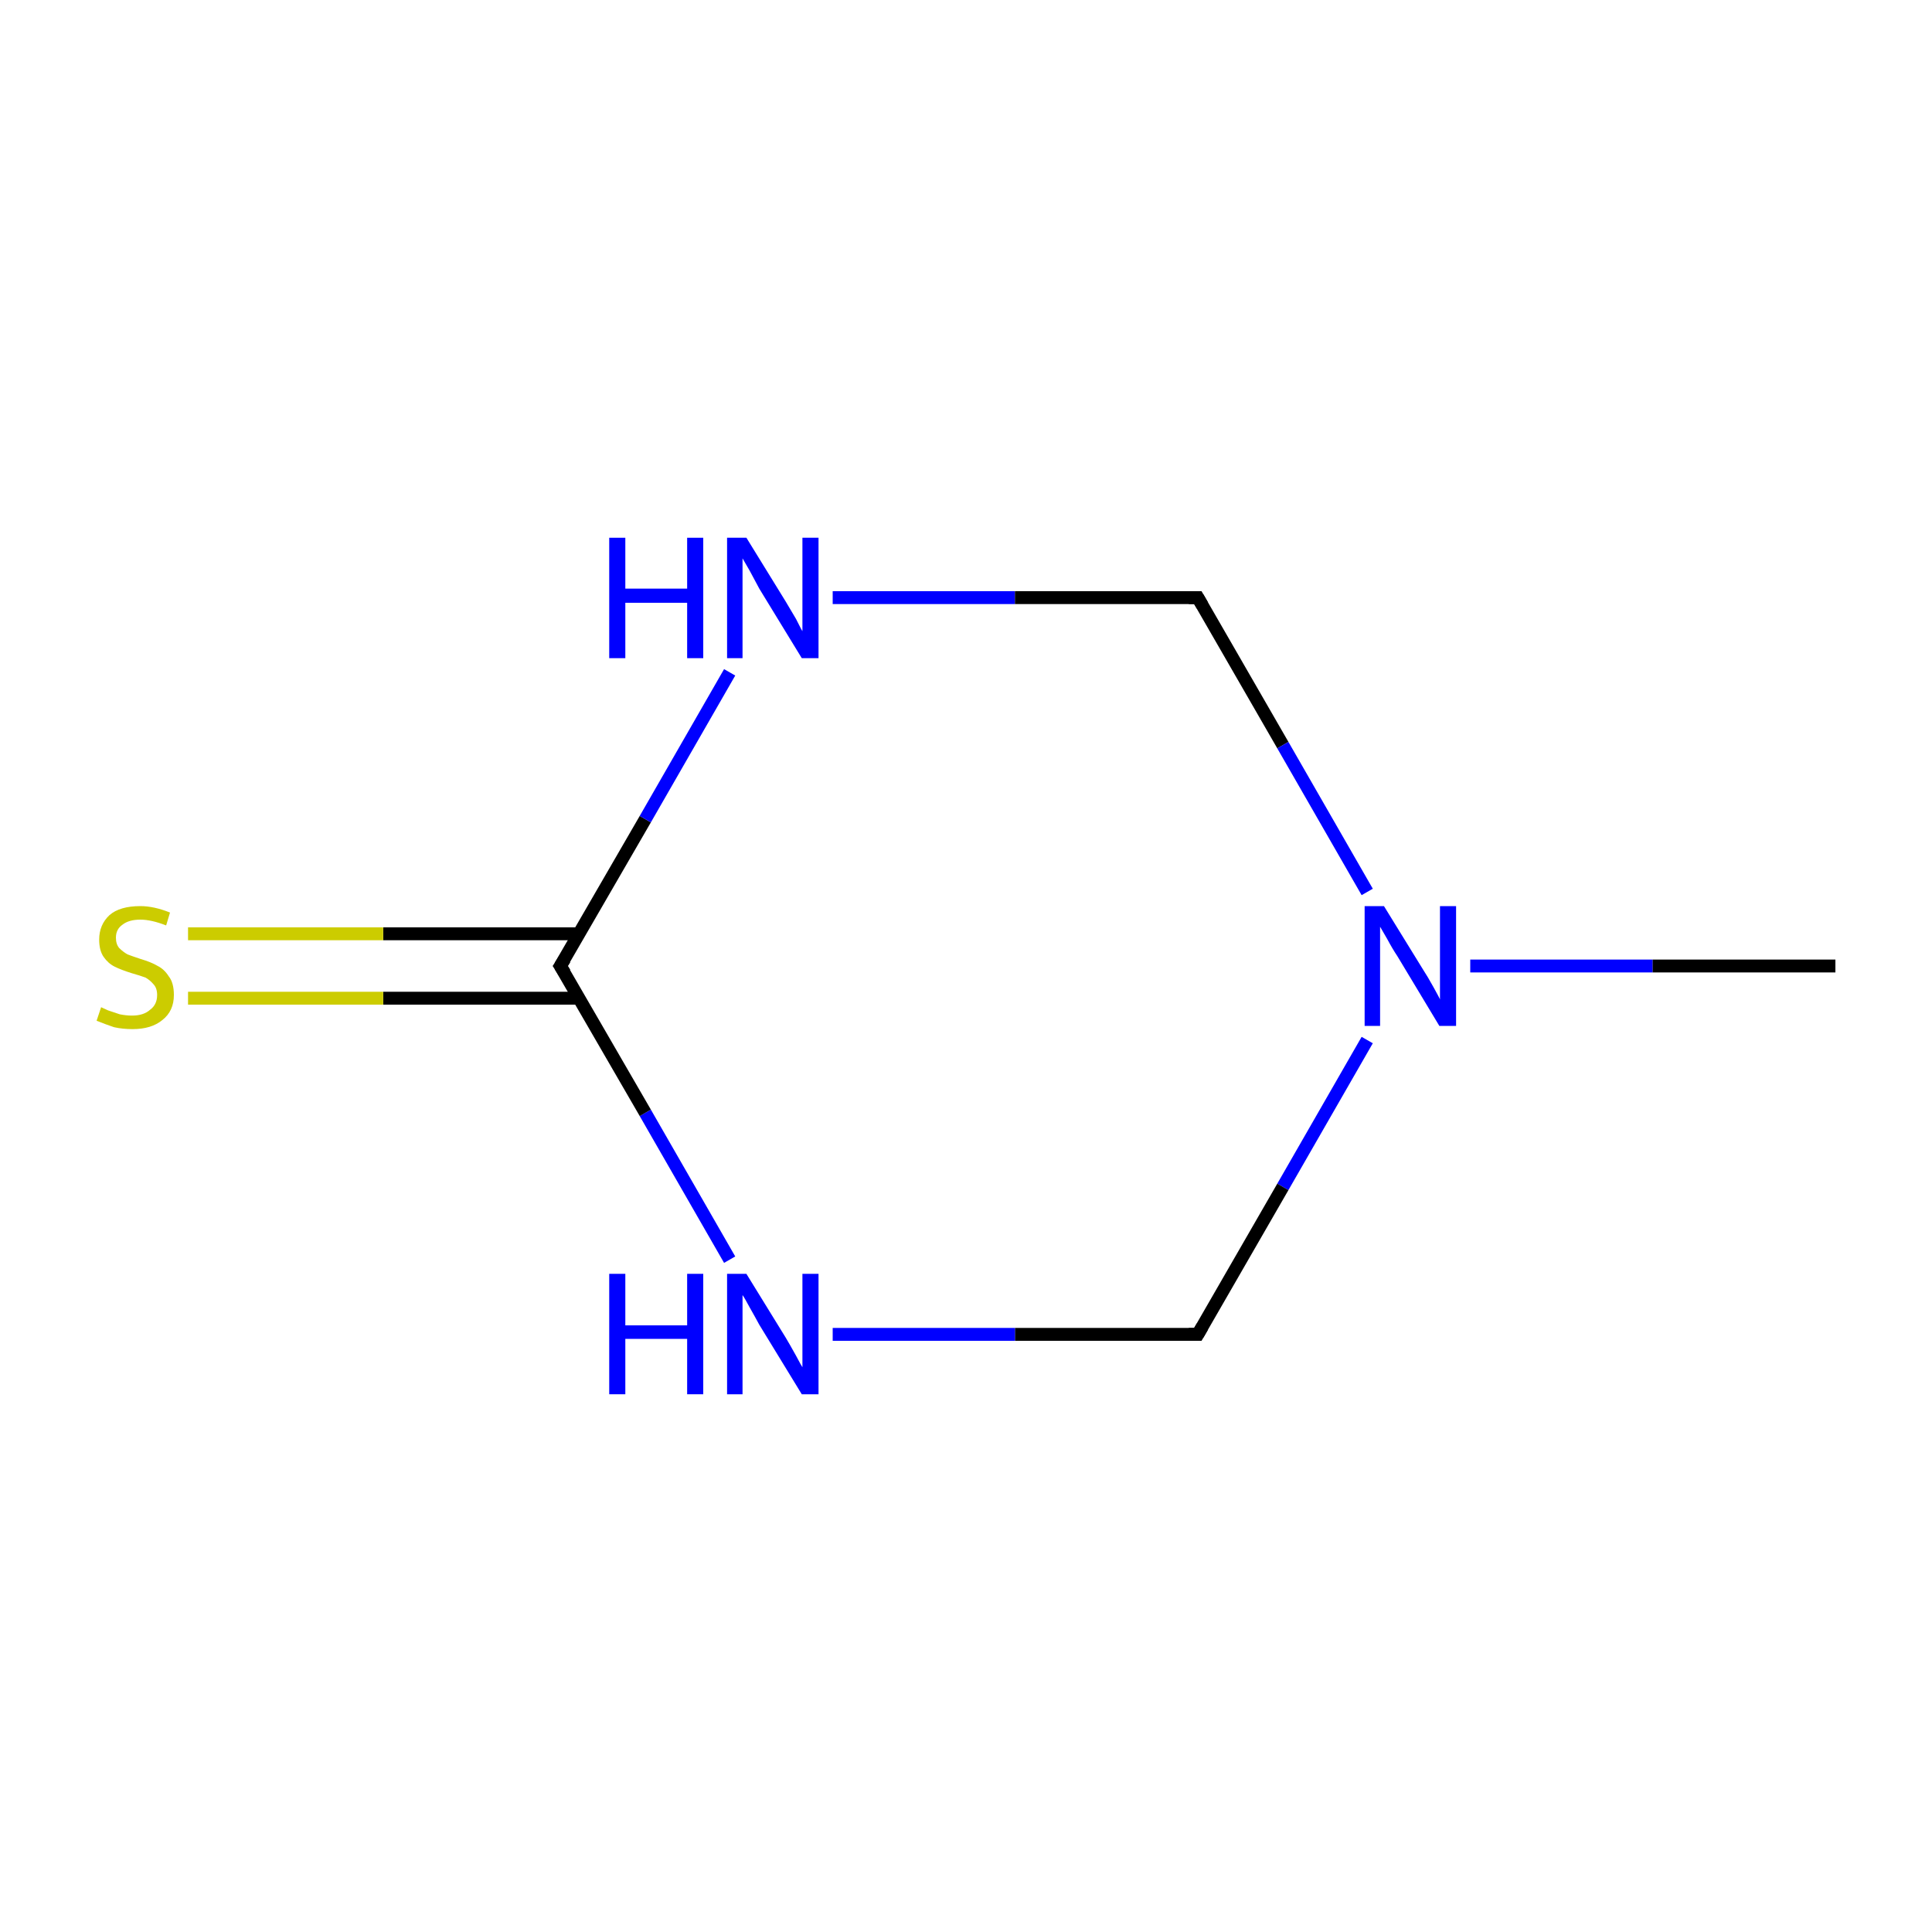 <?xml version='1.0' encoding='iso-8859-1'?>
<svg version='1.1' baseProfile='full'
              xmlns='http://www.w3.org/2000/svg'
                      xmlns:rdkit='http://www.rdkit.org/xml'
                      xmlns:xlink='http://www.w3.org/1999/xlink'
                  xml:space='preserve'
width='300px' height='300px' viewBox='0 0 300 300'>
<!-- END OF HEADER -->
<rect style='opacity:1.0;fill:#FFFFFF;stroke:none' width='300.0' height='300.0' x='0.0' y='0.0'> </rect>
<path class='bond-0 atom-0 atom-1' d='M 285.0,150.0 L 256.6,150.0' style='fill:none;fill-rule:evenodd;stroke:#000000;stroke-width:2.0px;stroke-linecap:butt;stroke-linejoin:miter;stroke-opacity:1' />
<path class='bond-0 atom-0 atom-1' d='M 256.6,150.0 L 228.3,150.0' style='fill:none;fill-rule:evenodd;stroke:#0000FF;stroke-width:2.0px;stroke-linecap:butt;stroke-linejoin:miter;stroke-opacity:1' />
<path class='bond-1 atom-1 atom-2' d='M 212.3,161.5 L 199.2,184.3' style='fill:none;fill-rule:evenodd;stroke:#0000FF;stroke-width:2.0px;stroke-linecap:butt;stroke-linejoin:miter;stroke-opacity:1' />
<path class='bond-1 atom-1 atom-2' d='M 199.2,184.3 L 186.0,207.2' style='fill:none;fill-rule:evenodd;stroke:#000000;stroke-width:2.0px;stroke-linecap:butt;stroke-linejoin:miter;stroke-opacity:1' />
<path class='bond-2 atom-2 atom-3' d='M 186.0,207.2 L 157.6,207.2' style='fill:none;fill-rule:evenodd;stroke:#000000;stroke-width:2.0px;stroke-linecap:butt;stroke-linejoin:miter;stroke-opacity:1' />
<path class='bond-2 atom-2 atom-3' d='M 157.6,207.2 L 129.3,207.2' style='fill:none;fill-rule:evenodd;stroke:#0000FF;stroke-width:2.0px;stroke-linecap:butt;stroke-linejoin:miter;stroke-opacity:1' />
<path class='bond-3 atom-3 atom-4' d='M 113.3,195.6 L 100.2,172.8' style='fill:none;fill-rule:evenodd;stroke:#0000FF;stroke-width:2.0px;stroke-linecap:butt;stroke-linejoin:miter;stroke-opacity:1' />
<path class='bond-3 atom-3 atom-4' d='M 100.2,172.8 L 87.0,150.0' style='fill:none;fill-rule:evenodd;stroke:#000000;stroke-width:2.0px;stroke-linecap:butt;stroke-linejoin:miter;stroke-opacity:1' />
<path class='bond-4 atom-4 atom-5' d='M 89.9,145.0 L 59.5,145.0' style='fill:none;fill-rule:evenodd;stroke:#000000;stroke-width:2.0px;stroke-linecap:butt;stroke-linejoin:miter;stroke-opacity:1' />
<path class='bond-4 atom-4 atom-5' d='M 59.5,145.0 L 29.2,145.0' style='fill:none;fill-rule:evenodd;stroke:#CCCC00;stroke-width:2.0px;stroke-linecap:butt;stroke-linejoin:miter;stroke-opacity:1' />
<path class='bond-4 atom-4 atom-5' d='M 89.9,155.0 L 59.5,155.0' style='fill:none;fill-rule:evenodd;stroke:#000000;stroke-width:2.0px;stroke-linecap:butt;stroke-linejoin:miter;stroke-opacity:1' />
<path class='bond-4 atom-4 atom-5' d='M 59.5,155.0 L 29.2,155.0' style='fill:none;fill-rule:evenodd;stroke:#CCCC00;stroke-width:2.0px;stroke-linecap:butt;stroke-linejoin:miter;stroke-opacity:1' />
<path class='bond-5 atom-4 atom-6' d='M 87.0,150.0 L 100.2,127.2' style='fill:none;fill-rule:evenodd;stroke:#000000;stroke-width:2.0px;stroke-linecap:butt;stroke-linejoin:miter;stroke-opacity:1' />
<path class='bond-5 atom-4 atom-6' d='M 100.2,127.2 L 113.3,104.4' style='fill:none;fill-rule:evenodd;stroke:#0000FF;stroke-width:2.0px;stroke-linecap:butt;stroke-linejoin:miter;stroke-opacity:1' />
<path class='bond-6 atom-6 atom-7' d='M 129.3,92.8 L 157.6,92.8' style='fill:none;fill-rule:evenodd;stroke:#0000FF;stroke-width:2.0px;stroke-linecap:butt;stroke-linejoin:miter;stroke-opacity:1' />
<path class='bond-6 atom-6 atom-7' d='M 157.6,92.8 L 186.0,92.8' style='fill:none;fill-rule:evenodd;stroke:#000000;stroke-width:2.0px;stroke-linecap:butt;stroke-linejoin:miter;stroke-opacity:1' />
<path class='bond-7 atom-7 atom-1' d='M 186.0,92.8 L 199.2,115.7' style='fill:none;fill-rule:evenodd;stroke:#000000;stroke-width:2.0px;stroke-linecap:butt;stroke-linejoin:miter;stroke-opacity:1' />
<path class='bond-7 atom-7 atom-1' d='M 199.2,115.7 L 212.3,138.5' style='fill:none;fill-rule:evenodd;stroke:#0000FF;stroke-width:2.0px;stroke-linecap:butt;stroke-linejoin:miter;stroke-opacity:1' />
<path d='M 186.7,206.0 L 186.0,207.2 L 184.6,207.2' style='fill:none;stroke:#000000;stroke-width:2.0px;stroke-linecap:butt;stroke-linejoin:miter;stroke-miterlimit:10;stroke-opacity:1;' />
<path d='M 87.7,151.1 L 87.0,150.0 L 87.7,148.9' style='fill:none;stroke:#000000;stroke-width:2.0px;stroke-linecap:butt;stroke-linejoin:miter;stroke-miterlimit:10;stroke-opacity:1;' />
<path d='M 184.6,92.8 L 186.0,92.8 L 186.7,94.0' style='fill:none;stroke:#000000;stroke-width:2.0px;stroke-linecap:butt;stroke-linejoin:miter;stroke-miterlimit:10;stroke-opacity:1;' />
<path class='atom-1' d='M 214.9 140.7
L 221.0 150.6
Q 221.6 151.5, 222.6 153.3
Q 223.6 155.1, 223.6 155.2
L 223.6 140.7
L 226.1 140.7
L 226.1 159.3
L 223.5 159.3
L 217.0 148.5
Q 216.2 147.3, 215.4 145.8
Q 214.6 144.4, 214.3 143.9
L 214.3 159.3
L 211.9 159.3
L 211.9 140.7
L 214.9 140.7
' fill='#0000FF'/>
<path class='atom-3' d='M 94.6 197.8
L 97.1 197.8
L 97.1 205.8
L 106.7 205.8
L 106.7 197.8
L 109.2 197.8
L 109.2 216.5
L 106.7 216.5
L 106.7 207.9
L 97.1 207.9
L 97.1 216.5
L 94.6 216.5
L 94.6 197.8
' fill='#0000FF'/>
<path class='atom-3' d='M 115.9 197.8
L 122.0 207.7
Q 122.6 208.7, 123.6 210.5
Q 124.5 212.2, 124.6 212.3
L 124.6 197.8
L 127.1 197.8
L 127.1 216.5
L 124.5 216.5
L 117.9 205.7
Q 117.2 204.4, 116.4 203.0
Q 115.6 201.5, 115.3 201.1
L 115.3 216.5
L 112.9 216.5
L 112.9 197.8
L 115.9 197.8
' fill='#0000FF'/>
<path class='atom-5' d='M 15.7 156.4
Q 15.9 156.5, 16.8 156.9
Q 17.7 157.2, 18.6 157.5
Q 19.6 157.7, 20.5 157.7
Q 22.3 157.7, 23.3 156.8
Q 24.4 156.0, 24.4 154.5
Q 24.4 153.4, 23.8 152.8
Q 23.3 152.2, 22.6 151.8
Q 21.8 151.5, 20.4 151.1
Q 18.8 150.6, 17.8 150.1
Q 16.8 149.6, 16.1 148.6
Q 15.4 147.6, 15.4 145.9
Q 15.4 143.6, 17.0 142.1
Q 18.6 140.7, 21.8 140.7
Q 23.9 140.7, 26.4 141.7
L 25.8 143.7
Q 23.5 142.8, 21.8 142.8
Q 20.0 142.8, 19.0 143.6
Q 18.0 144.3, 18.0 145.6
Q 18.0 146.6, 18.5 147.2
Q 19.1 147.8, 19.8 148.2
Q 20.6 148.5, 21.8 148.9
Q 23.5 149.4, 24.5 150.0
Q 25.5 150.5, 26.2 151.6
Q 27.0 152.6, 27.0 154.5
Q 27.0 157.0, 25.2 158.4
Q 23.5 159.8, 20.6 159.8
Q 19.0 159.8, 17.7 159.5
Q 16.5 159.1, 15.0 158.5
L 15.7 156.4
' fill='#CCCC00'/>
<path class='atom-6' d='M 94.6 83.5
L 97.1 83.5
L 97.1 91.4
L 106.7 91.4
L 106.7 83.5
L 109.2 83.5
L 109.2 102.2
L 106.7 102.2
L 106.7 93.6
L 97.1 93.6
L 97.1 102.2
L 94.6 102.2
L 94.6 83.5
' fill='#0000FF'/>
<path class='atom-6' d='M 115.9 83.5
L 122.0 93.4
Q 122.6 94.4, 123.6 96.1
Q 124.5 97.9, 124.6 98.0
L 124.6 83.5
L 127.1 83.5
L 127.1 102.2
L 124.5 102.2
L 117.9 91.4
Q 117.2 90.1, 116.4 88.6
Q 115.6 87.2, 115.3 86.7
L 115.3 102.2
L 112.9 102.2
L 112.9 83.5
L 115.9 83.5
' fill='#0000FF'/>
</svg>
